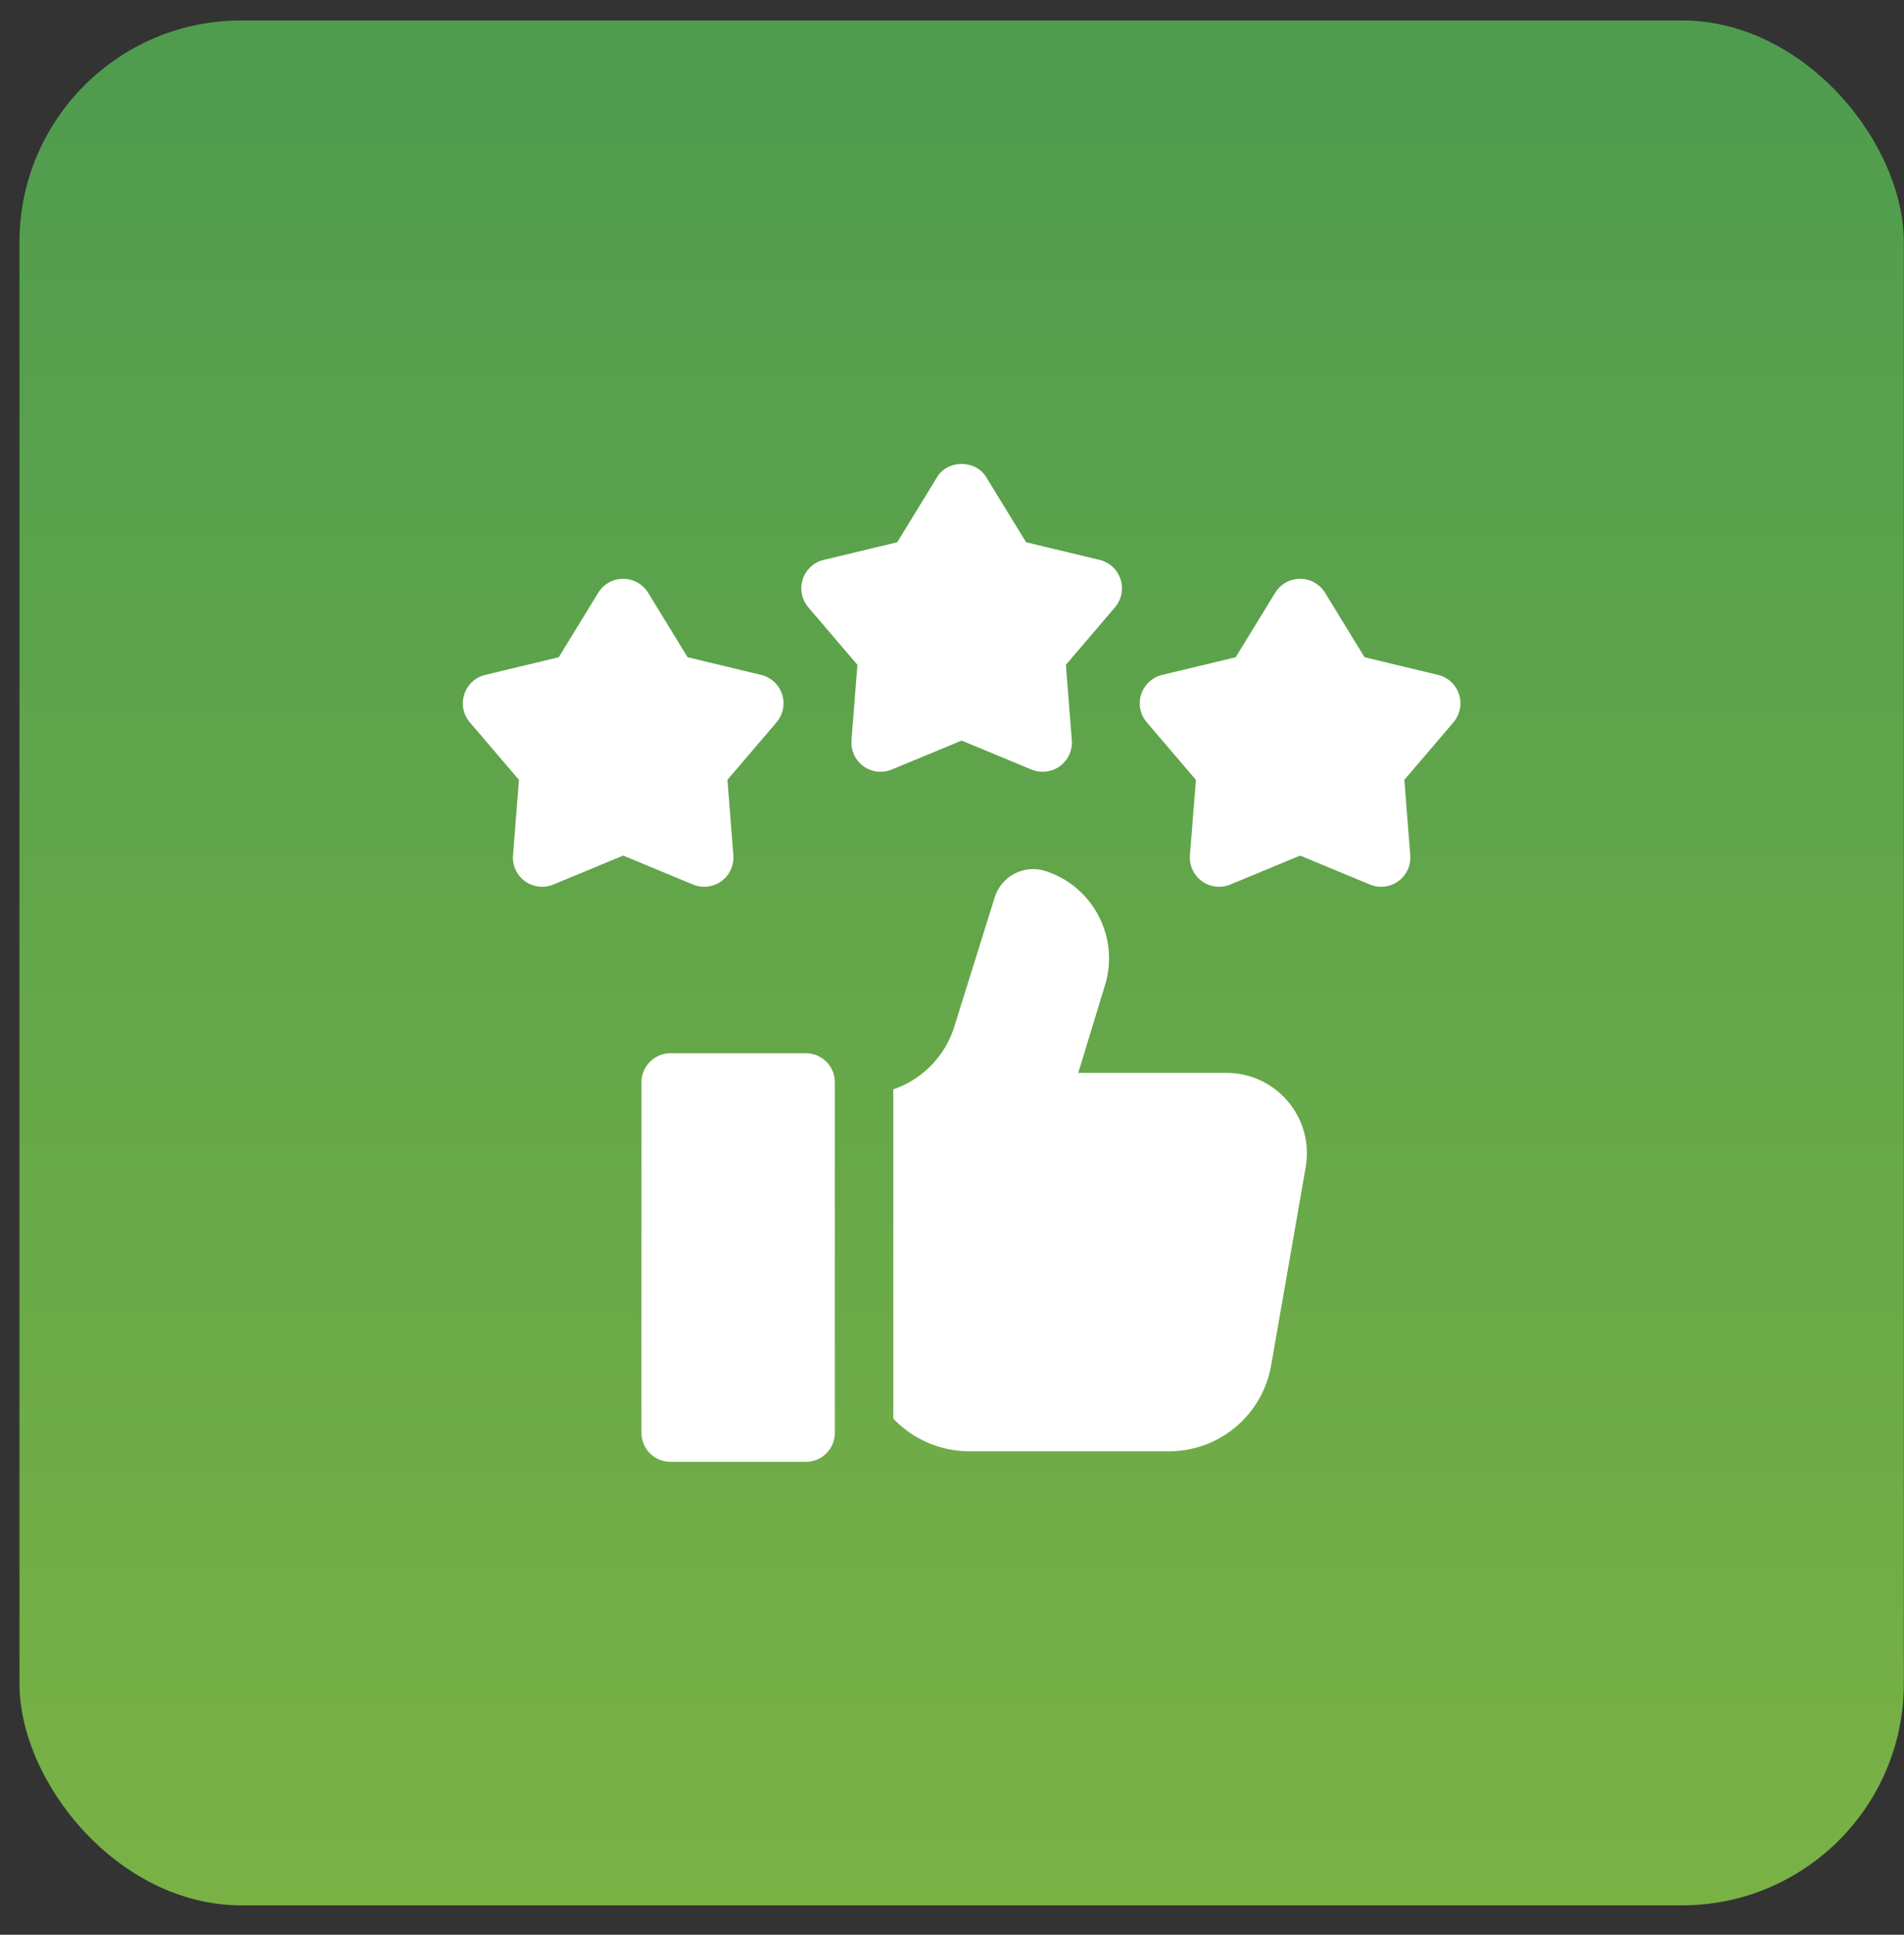 <svg width="63" height="64" viewBox="0 0 63 64" fill="none" xmlns="http://www.w3.org/2000/svg">
<rect x="0" y="0" width="63" height="64" fill="#333333" stroke="none"/>
<rect x="0.644" y="0.677" width="62.35" height="62.35" rx="7.335" fill="url(#paint0_linear_0_2296)"/>
<g clip-path="url(#clip0_0_2296)">
<path d="M29.508 25.456L31.819 24.498L34.13 25.456C34.44 25.584 34.796 25.543 35.069 25.345C35.341 25.147 35.491 24.821 35.464 24.486L35.268 21.992L36.893 20.089C37.111 19.834 37.181 19.482 37.077 19.163C36.974 18.842 36.711 18.599 36.383 18.521L33.951 17.937L32.644 15.803C32.296 15.195 31.342 15.195 30.995 15.803L29.688 17.937L27.255 18.521C26.928 18.599 26.665 18.842 26.561 19.163C26.457 19.482 26.527 19.834 26.745 20.089L28.371 21.992L28.174 24.486C28.148 24.821 28.297 25.147 28.569 25.345C28.842 25.542 29.197 25.585 29.508 25.456Z" fill="white"/>
<path d="M48.276 22.967C48.173 22.646 47.91 22.403 47.582 22.325L45.15 21.741L43.843 19.607C43.667 19.32 43.355 19.146 43.018 19.146C42.682 19.146 42.37 19.32 42.194 19.607L40.887 21.741L38.454 22.325C38.127 22.403 37.864 22.646 37.76 22.967C37.656 23.287 37.726 23.638 37.944 23.894L39.57 25.797L39.373 28.291C39.346 28.626 39.496 28.952 39.768 29.149C40.041 29.347 40.396 29.389 40.707 29.26L43.018 28.302L45.329 29.26C45.639 29.388 45.995 29.348 46.268 29.149C46.54 28.951 46.69 28.626 46.663 28.291L46.467 25.797L48.092 23.894C48.31 23.638 48.38 23.287 48.276 22.967Z" fill="white"/>
<path d="M23.301 29.334C23.502 29.334 23.702 29.271 23.87 29.149C24.142 28.951 24.291 28.626 24.265 28.291L24.069 25.797L25.694 23.894C25.912 23.638 25.982 23.287 25.878 22.967C25.774 22.646 25.511 22.403 25.184 22.325L22.751 21.741L21.445 19.607C21.268 19.32 20.956 19.146 20.62 19.146C20.283 19.146 19.971 19.32 19.795 19.607L18.488 21.741L16.056 22.325C15.729 22.403 15.466 22.646 15.362 22.967C15.258 23.287 15.328 23.638 15.546 23.894L17.171 25.797L16.975 28.291C16.948 28.626 17.098 28.952 17.37 29.149C17.643 29.347 17.998 29.389 18.309 29.26L20.62 28.302L22.931 29.26C23.05 29.309 23.176 29.334 23.301 29.334Z" fill="white"/>
<path d="M43.203 38.609L42.059 45.168C41.771 46.81 40.346 48.008 38.679 48.008H32.08C31.619 48.008 31.167 47.916 30.748 47.744C30.33 47.57 29.945 47.316 29.619 46.989C29.599 46.969 29.579 46.949 29.558 46.929V36.035L29.602 36.02C30.532 35.686 31.258 34.941 31.564 34.001L32.141 32.154L32.919 29.666C33.148 28.967 33.9 28.586 34.6 28.814C35.881 29.232 36.696 30.424 36.696 31.702C36.696 32.016 36.647 32.334 36.544 32.647L35.678 35.49H40.582C42.235 35.49 43.488 36.982 43.203 38.609Z" fill="white"/>
<path d="M26.663 48.356H22.186C21.655 48.356 21.225 47.926 21.225 47.395V35.801C21.225 35.27 21.655 34.84 22.186 34.84H26.663C27.194 34.84 27.624 35.27 27.624 35.801V47.395C27.624 47.926 27.194 48.356 26.663 48.356Z" fill="white"/>
</g>
<defs>
<linearGradient id="paint0_linear_0_2296" x1="23.344" y1="117.064" x2="23.344" y2="-47.125" gradientUnits="userSpaceOnUse">
<stop stop-color="#9EC43C"/>
<stop offset="1" stop-color="#2E8B57"/>
</linearGradient>
<clipPath id="clip0_0_2296">
<rect width="33.009" height="33.009" fill="white" transform="translate(15.315 15.347)"/>
</clipPath>
</defs>
</svg>
